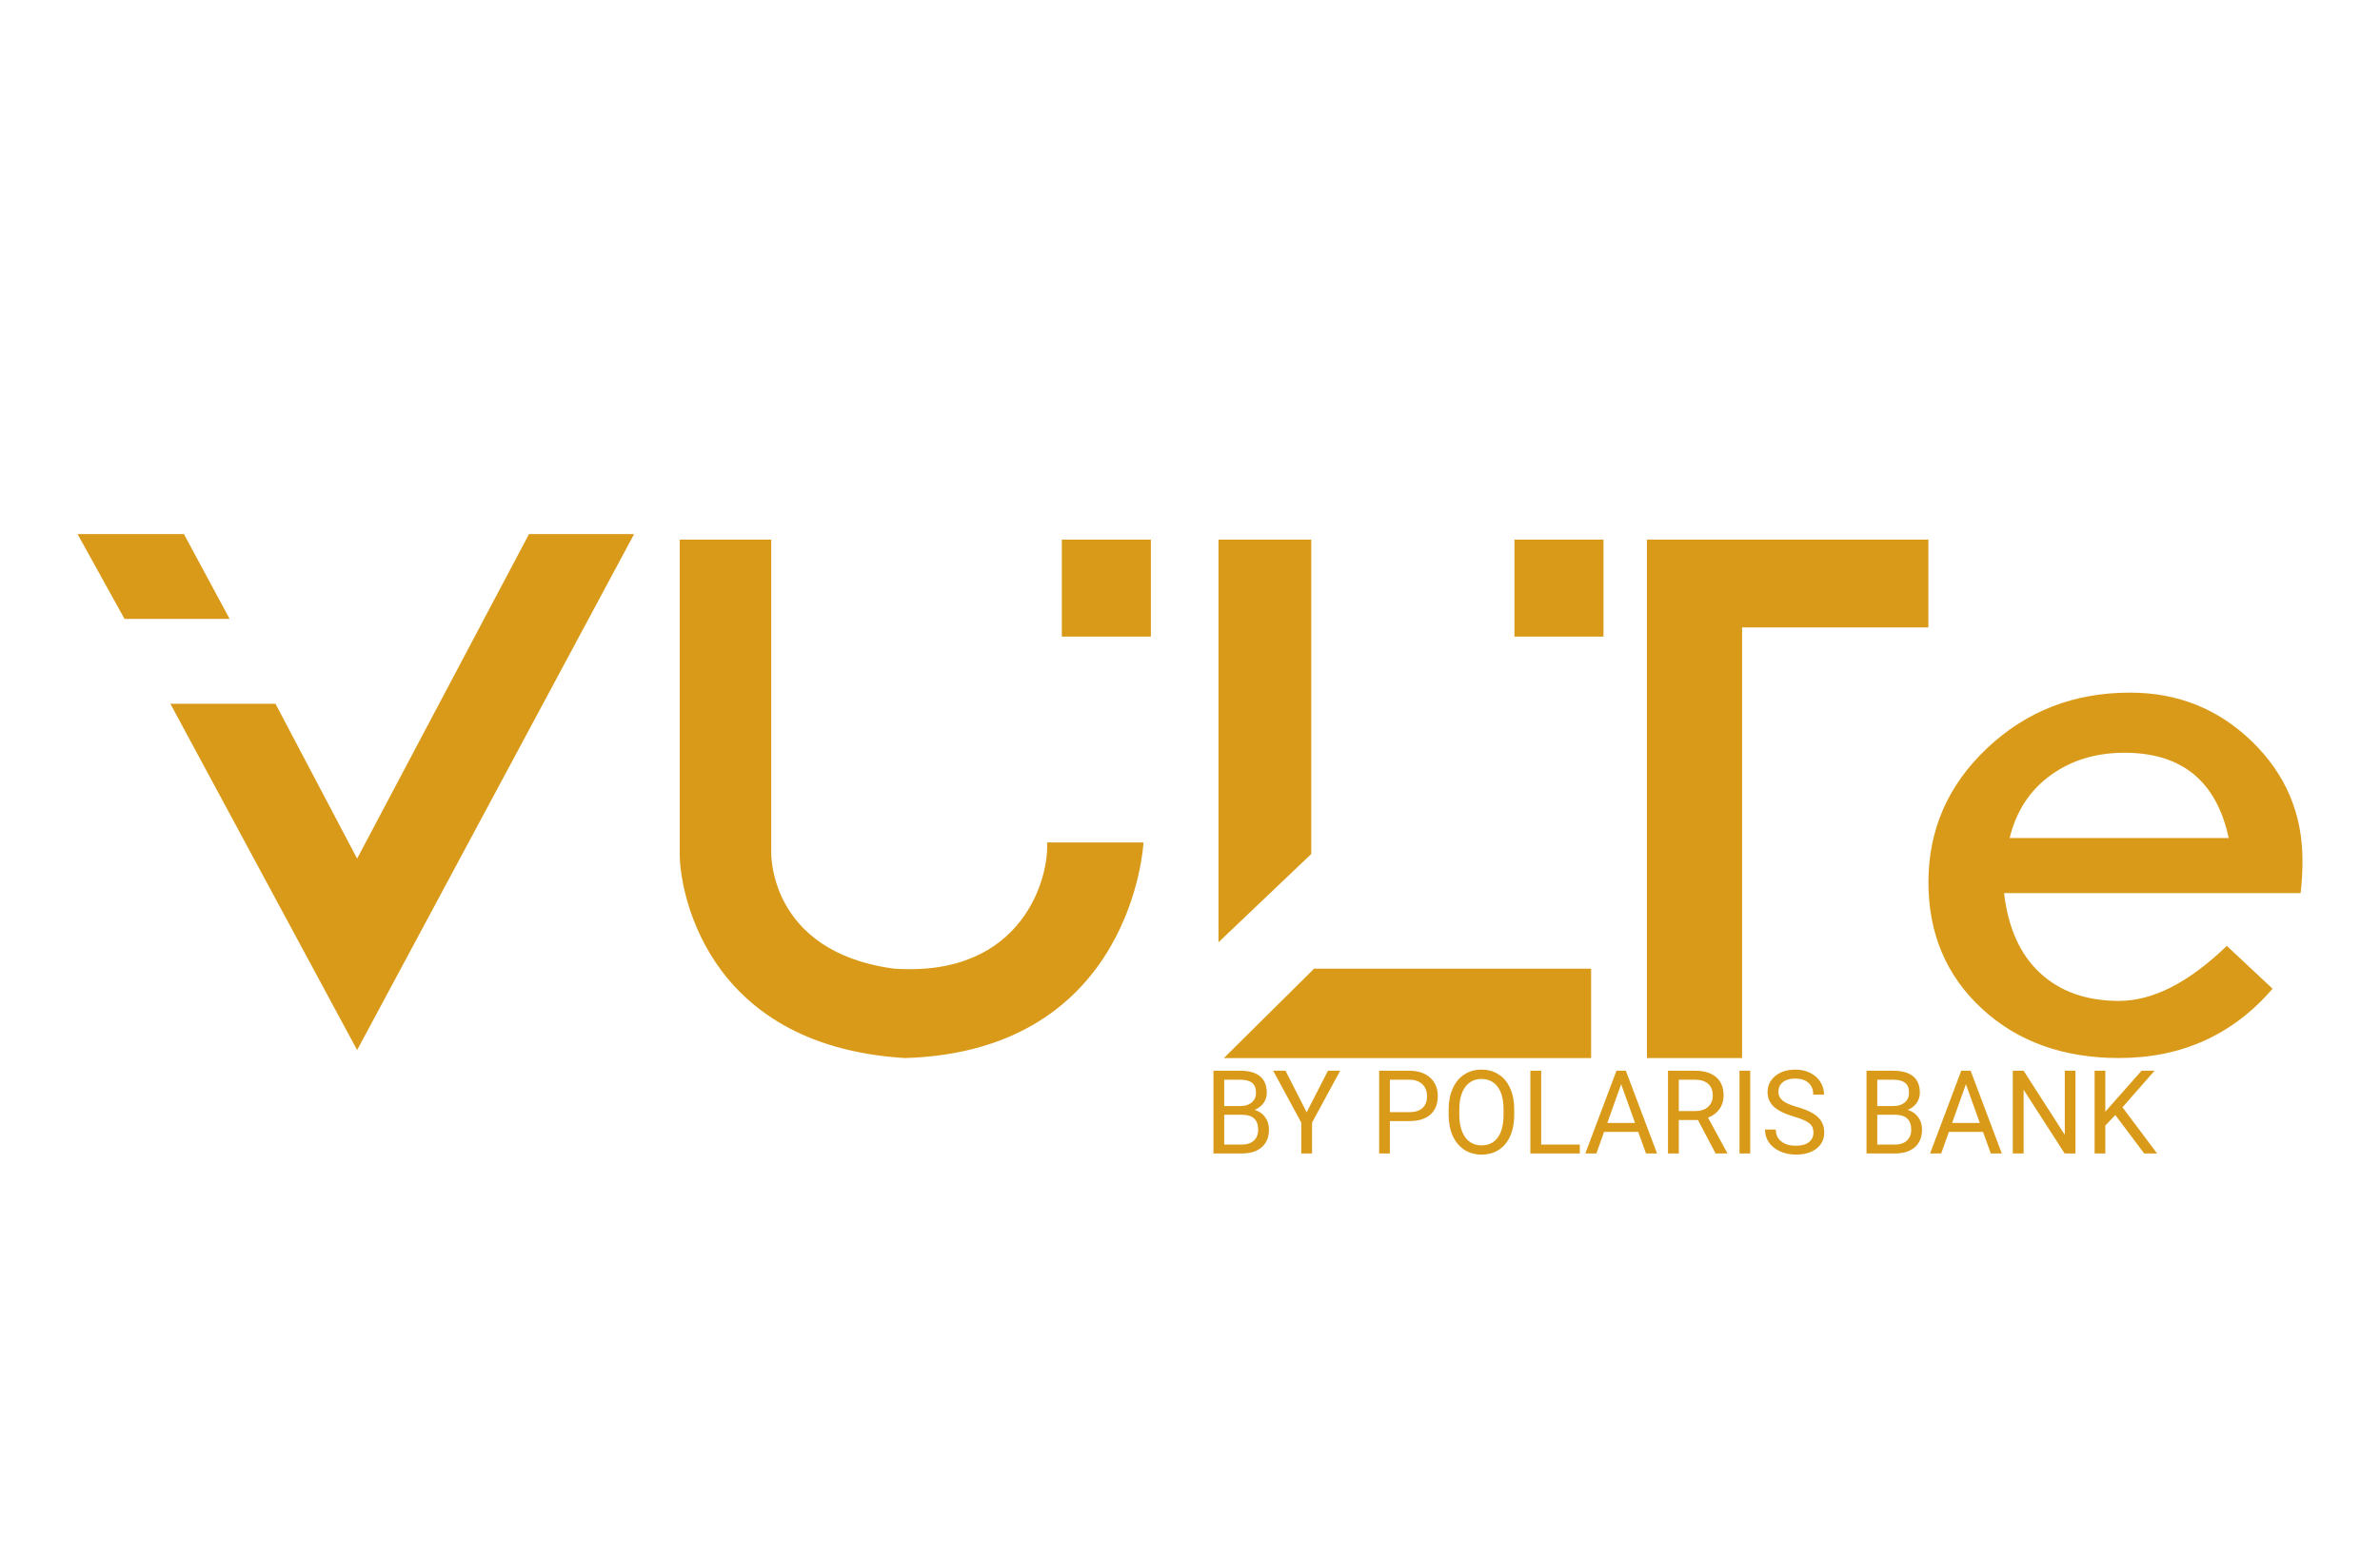 <svg width="61" height="40" viewBox="0 0 61 40" fill="none" xmlns="http://www.w3.org/2000/svg">
<path d="M49.425 16.084V13.833H42.211V27.124H44.65V16.084H49.425Z" fill="#DA9A19"/>
<path d="M41.098 13.833H38.816V16.32H41.098V13.833Z" fill="#DA9A19"/>
<path d="M29.497 13.833H27.215V16.32H29.497V13.833Z" fill="#DA9A19"/>
<path d="M31.367 27.125H40.781V24.832H33.681L31.367 27.125Z" fill="#DA9A19"/>
<path d="M31.23 24.156V13.833H33.608V21.892L31.23 24.156Z" fill="#DA9A19"/>
<path d="M26.835 21.598H29.308C29.308 21.598 29.053 26.945 23.195 27.124C17.929 26.801 17.422 22.609 17.422 21.933V13.833H19.767V21.833C19.767 21.833 19.672 24.391 22.905 24.831C26.264 25.067 26.898 22.421 26.835 21.598Z" fill="#DA9A19"/>
<path d="M13.558 13.692H16.252L9.153 26.919L4.367 18.042H7.061L9.153 22.011L13.558 13.692Z" fill="#DA9A19"/>
<path d="M1.988 13.692L3.192 15.867H5.886L4.714 13.692H1.988Z" fill="#DA9A19"/>
<path d="M58.965 22.895H51.365C51.469 23.791 51.778 24.475 52.292 24.948C52.807 25.422 53.479 25.658 54.309 25.659C55.179 25.659 56.1 25.188 57.074 24.248L58.247 25.347C57.225 26.531 55.913 27.123 54.309 27.123C52.88 27.123 51.71 26.701 50.797 25.858C49.884 25.014 49.427 23.934 49.426 22.617C49.426 21.271 49.928 20.124 50.934 19.176C51.939 18.229 53.16 17.755 54.596 17.756C55.817 17.756 56.859 18.174 57.72 19.01C58.581 19.846 59.012 20.86 59.013 22.052C59.014 22.333 58.998 22.615 58.965 22.895ZM51.508 21.484H57.122C56.811 20.027 55.921 19.298 54.453 19.297C53.719 19.297 53.087 19.49 52.556 19.875C52.025 20.259 51.676 20.796 51.508 21.484Z" fill="#DA9A19"/>
<path d="M31.102 29.57V27.449H31.785C32.012 27.449 32.182 27.497 32.296 27.592C32.411 27.687 32.468 27.828 32.468 28.014C32.468 28.113 32.44 28.201 32.385 28.278C32.329 28.354 32.254 28.413 32.158 28.454C32.271 28.486 32.36 28.548 32.425 28.638C32.491 28.727 32.524 28.834 32.524 28.958C32.524 29.149 32.463 29.298 32.342 29.407C32.22 29.516 32.048 29.57 31.826 29.57H31.102ZM31.377 28.578V29.342H31.832C31.96 29.342 32.061 29.308 32.135 29.241C32.21 29.173 32.247 29.08 32.247 28.961C32.247 28.706 32.11 28.578 31.837 28.578H31.377ZM31.377 28.354H31.794C31.914 28.354 32.01 28.323 32.082 28.262C32.155 28.201 32.191 28.118 32.191 28.013C32.191 27.896 32.158 27.812 32.091 27.759C32.024 27.706 31.922 27.679 31.785 27.679H31.377V28.354ZM33.49 28.514L34.036 27.449H34.349L33.628 28.779V29.57H33.352V28.779L32.632 27.449H32.948L33.49 28.514ZM35.623 28.74V29.57H35.348V27.449H36.119C36.347 27.449 36.526 27.508 36.656 27.627C36.786 27.745 36.851 27.902 36.851 28.097C36.851 28.303 36.787 28.462 36.66 28.574C36.533 28.685 36.352 28.74 36.116 28.74H35.623ZM35.623 28.511H36.119C36.266 28.511 36.379 28.476 36.457 28.406C36.536 28.335 36.575 28.233 36.575 28.1C36.575 27.974 36.536 27.873 36.457 27.797C36.379 27.721 36.271 27.682 36.134 27.679H35.623V28.511ZM38.81 28.578C38.81 28.786 38.776 28.968 38.707 29.123C38.638 29.277 38.54 29.395 38.414 29.477C38.288 29.559 38.14 29.599 37.972 29.599C37.807 29.599 37.661 29.559 37.534 29.477C37.407 29.395 37.308 29.277 37.237 29.126C37.167 28.974 37.131 28.797 37.129 28.597V28.444C37.129 28.24 37.164 28.06 37.234 27.904C37.304 27.747 37.402 27.628 37.53 27.545C37.658 27.462 37.804 27.42 37.969 27.42C38.136 27.42 38.284 27.461 38.411 27.544C38.539 27.625 38.638 27.744 38.707 27.901C38.776 28.056 38.81 28.237 38.81 28.444V28.578ZM38.536 28.441C38.536 28.19 38.486 27.997 38.387 27.863C38.287 27.728 38.148 27.66 37.969 27.66C37.795 27.66 37.657 27.728 37.557 27.863C37.457 27.997 37.406 28.183 37.403 28.422V28.578C37.403 28.822 37.454 29.014 37.554 29.154C37.656 29.293 37.795 29.362 37.972 29.362C38.15 29.362 38.288 29.297 38.385 29.165C38.483 29.033 38.533 28.844 38.536 28.599V28.441ZM39.501 29.342H40.491V29.57H39.224V27.449H39.501V29.342ZM41.988 29.017H41.113L40.916 29.57H40.632L41.43 27.449H41.671L42.471 29.57H42.188L41.988 29.017ZM41.196 28.787H41.907L41.55 27.794L41.196 28.787ZM43.519 28.712H43.028V29.57H42.751V27.449H43.443C43.678 27.449 43.859 27.503 43.985 27.612C44.112 27.721 44.176 27.879 44.176 28.087C44.176 28.219 44.141 28.334 44.07 28.433C44 28.531 43.902 28.604 43.777 28.652L44.268 29.553V29.57H43.972L43.519 28.712ZM43.028 28.483H43.451C43.588 28.483 43.697 28.448 43.777 28.376C43.858 28.304 43.899 28.208 43.899 28.087C43.899 27.956 43.86 27.856 43.783 27.786C43.706 27.716 43.595 27.68 43.45 27.679H43.028V28.483ZM44.859 29.57H44.584V27.449H44.859V29.57ZM45.98 28.625C45.744 28.556 45.572 28.471 45.464 28.371C45.356 28.27 45.303 28.146 45.303 27.998C45.303 27.831 45.368 27.693 45.499 27.585C45.632 27.475 45.803 27.42 46.014 27.42C46.157 27.42 46.285 27.448 46.397 27.504C46.51 27.561 46.597 27.638 46.658 27.738C46.72 27.837 46.751 27.945 46.751 28.062H46.474C46.474 27.934 46.434 27.834 46.354 27.761C46.273 27.687 46.16 27.65 46.014 27.65C45.877 27.65 45.771 27.681 45.695 27.742C45.619 27.802 45.581 27.886 45.581 27.994C45.581 28.08 45.617 28.154 45.689 28.214C45.762 28.273 45.885 28.328 46.058 28.377C46.232 28.427 46.368 28.482 46.466 28.542C46.564 28.601 46.637 28.67 46.684 28.75C46.732 28.83 46.756 28.924 46.756 29.031C46.756 29.203 46.69 29.341 46.557 29.445C46.425 29.548 46.249 29.599 46.028 29.599C45.884 29.599 45.75 29.572 45.626 29.517C45.502 29.46 45.405 29.383 45.337 29.286C45.27 29.189 45.237 29.079 45.237 28.956H45.514C45.514 29.084 45.56 29.185 45.653 29.26C45.747 29.334 45.872 29.371 46.028 29.371C46.173 29.371 46.285 29.341 46.362 29.28C46.44 29.22 46.479 29.138 46.479 29.034C46.479 28.93 46.443 28.85 46.371 28.794C46.299 28.736 46.169 28.68 45.98 28.625ZM47.839 29.57V27.449H48.523C48.749 27.449 48.92 27.497 49.034 27.592C49.149 27.687 49.206 27.828 49.206 28.014C49.206 28.113 49.178 28.201 49.123 28.278C49.067 28.354 48.992 28.413 48.896 28.454C49.009 28.486 49.098 28.548 49.163 28.638C49.229 28.727 49.262 28.834 49.262 28.958C49.262 29.149 49.201 29.298 49.08 29.407C48.958 29.516 48.786 29.57 48.564 29.57H47.839ZM48.115 28.578V29.342H48.57C48.698 29.342 48.799 29.308 48.873 29.241C48.947 29.173 48.985 29.08 48.985 28.961C48.985 28.706 48.848 28.578 48.574 28.578H48.115ZM48.115 28.354H48.531C48.652 28.354 48.748 28.323 48.82 28.262C48.892 28.201 48.929 28.118 48.929 28.013C48.929 27.896 48.895 27.812 48.828 27.759C48.761 27.706 48.66 27.679 48.523 27.679H48.115V28.354ZM50.825 29.017H49.95L49.753 29.57H49.469L50.267 27.449H50.508L51.307 29.57H51.025L50.825 29.017ZM50.033 28.787H50.743L50.387 27.794L50.033 28.787ZM53.195 29.57H52.918L51.866 27.936V29.57H51.589V27.449H51.866L52.921 29.091V27.449H53.195V29.57ZM54.216 28.584L53.96 28.854V29.57H53.685V27.449H53.96V28.498L54.889 27.449H55.222L54.4 28.386L55.287 29.57H54.956L54.216 28.584Z" fill="#DA9A19"/>
</svg>
